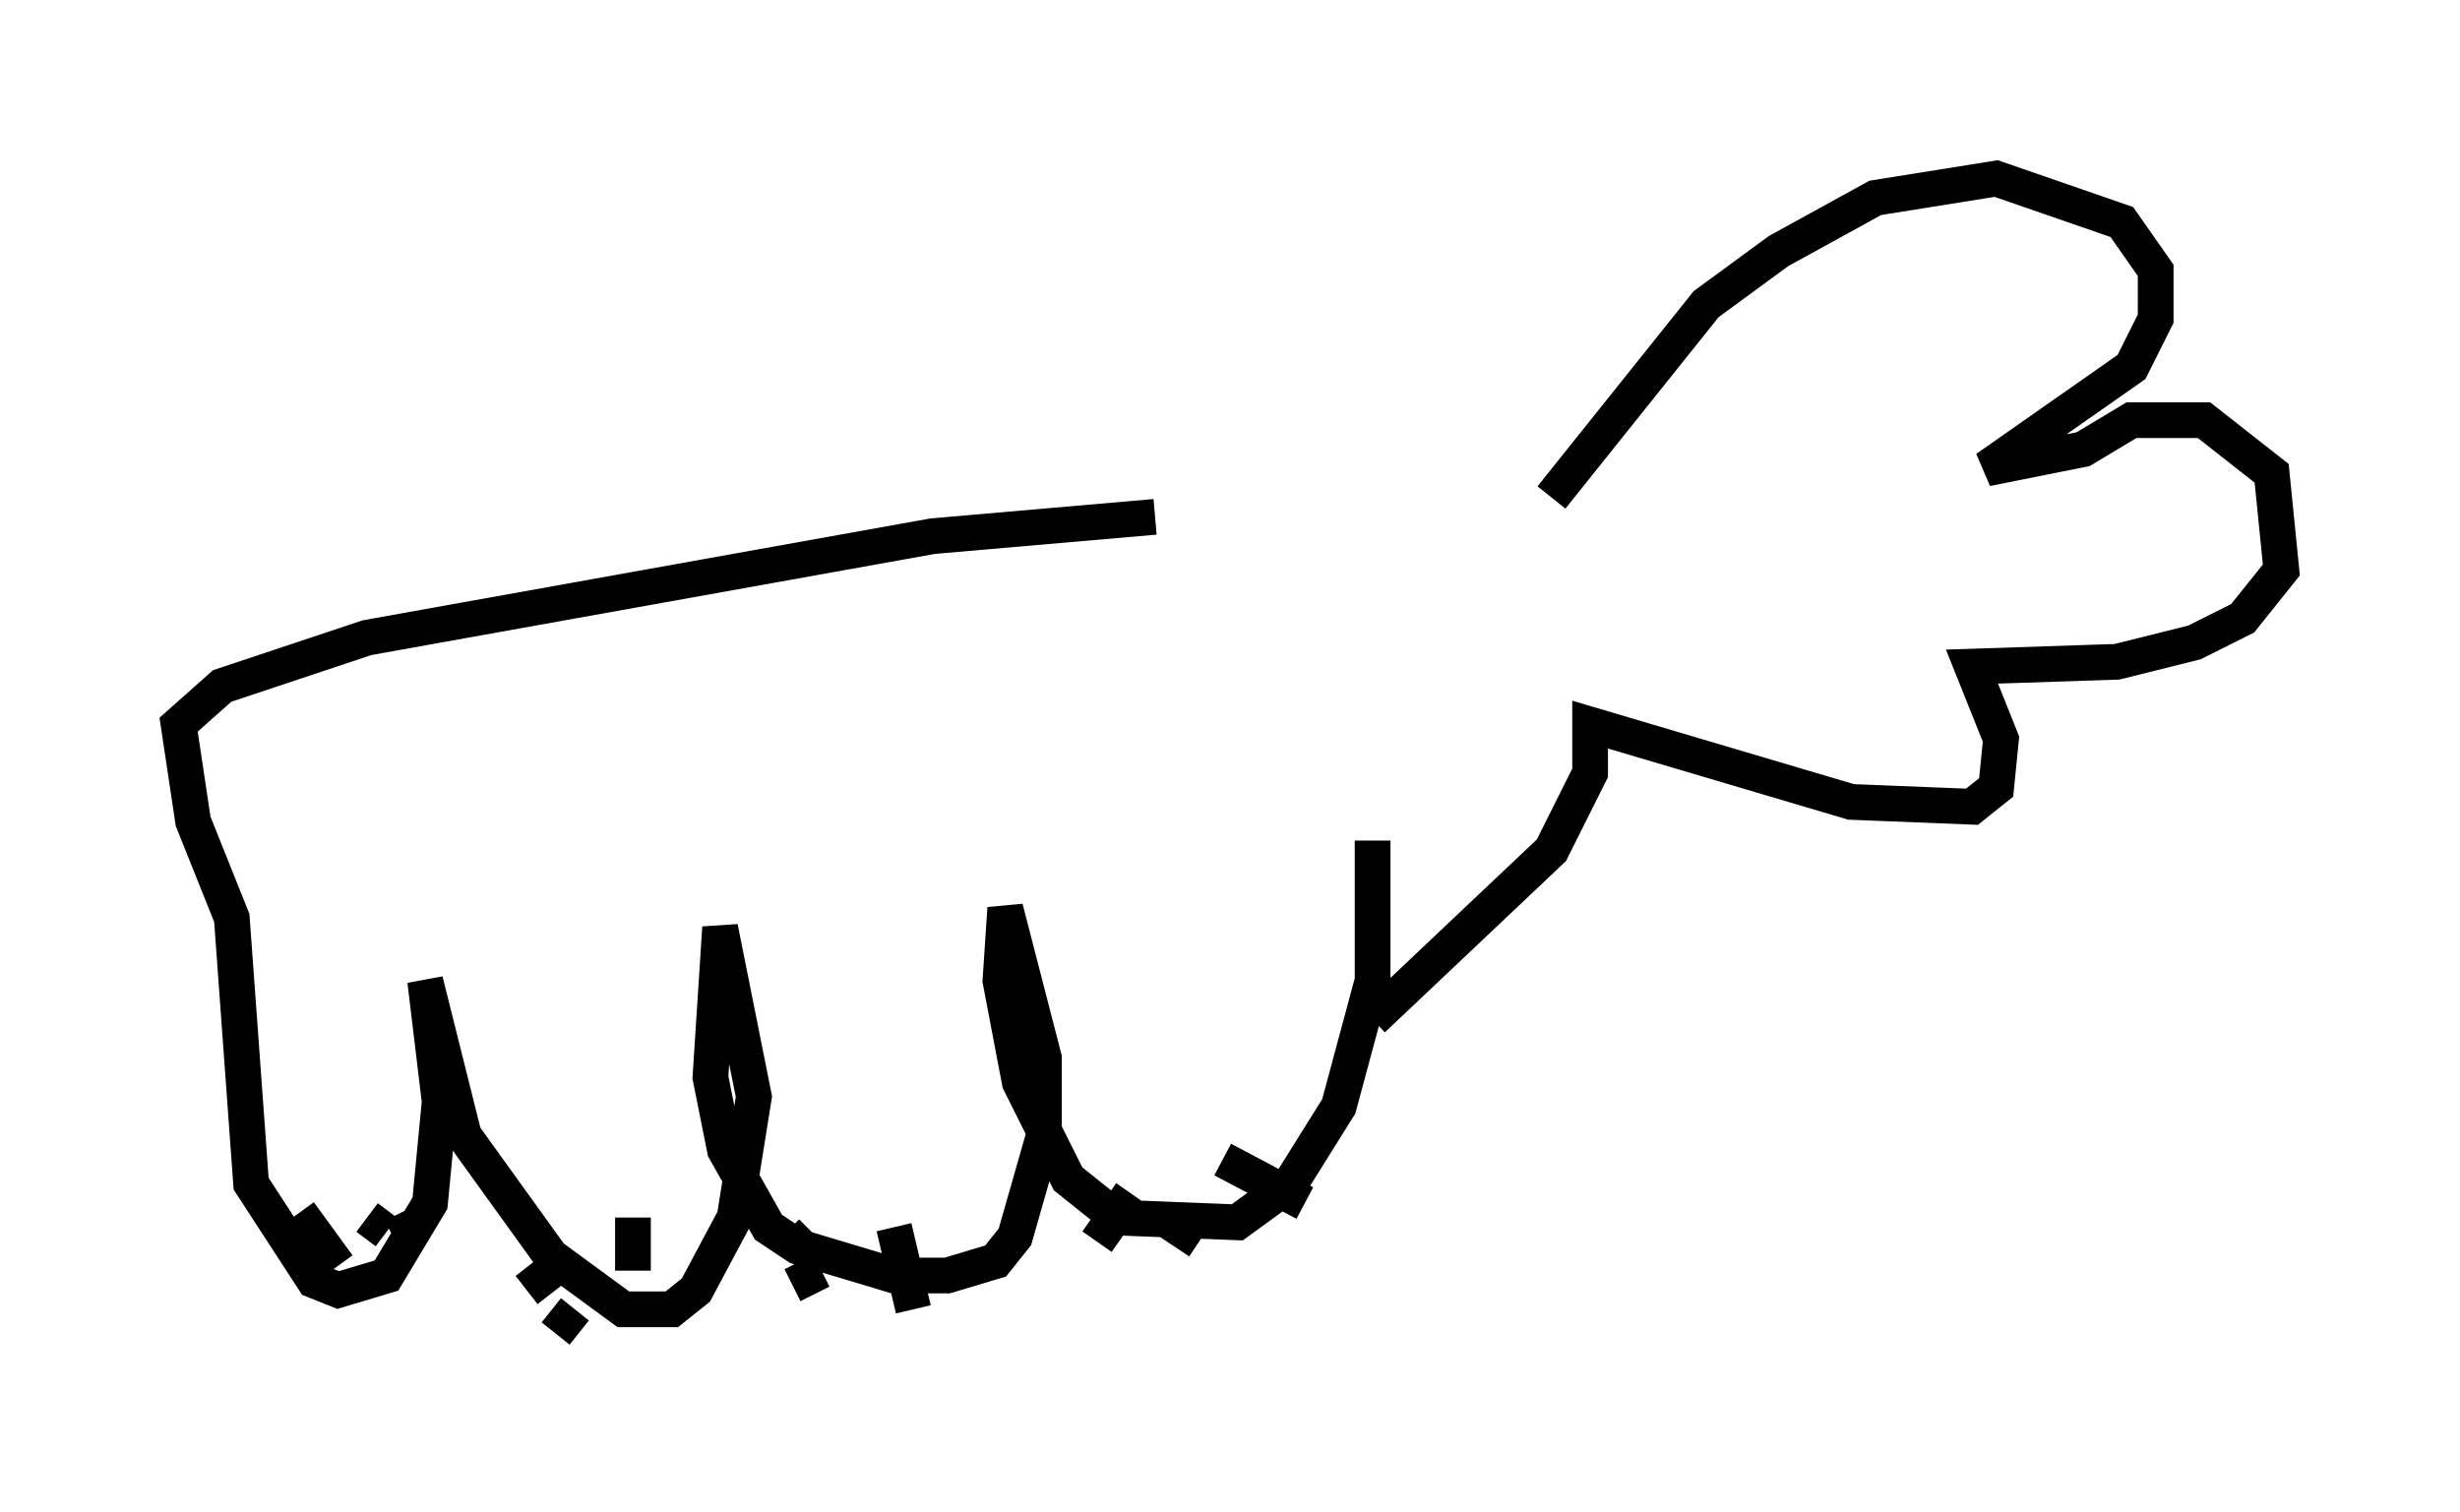 <?xml version="1.0" encoding="utf-8" ?>
<svg baseProfile="full" height="42.341" version="1.1" width="68.863" xmlns="http://www.w3.org/2000/svg" xmlns:ev="http://www.w3.org/2001/xml-events" xmlns:xlink="http://www.w3.org/1999/xlink"><defs /><rect fill="white" height="42.341" width="68.863" x="0" y="0" /><path d="M43.159, 14.472 m-10.825, 0.0 l-6.225, 0.541 -15.832, 2.842 l-4.059, 1.353 -1.218, 1.083 l0.406, 2.706 1.083, 2.706 l0.541, 7.442 1.759, 2.706 l0.677, 0.271 1.353, -0.406 l1.218, -2.03 0.271, -2.842 l-0.406, -3.383 1.083, 4.33 l2.436, 3.383 2.03, 1.488 l1.353, 0.0 0.677, -0.541 l1.083, -2.03 0.541, -3.383 l-0.947, -4.736 -0.271, 4.195 l0.406, 2.03 1.218, 2.165 l0.812, 0.541 2.706, 0.812 l1.488, 0.0 1.353, -0.406 l0.541, -0.677 0.812, -2.842 l0.0, -2.165 -1.083, -4.195 l-0.135, 2.03 0.541, 2.842 l1.353, 2.706 1.353, 1.083 l3.383, 0.135 1.488, -1.083 l1.353, -2.165 0.947, -3.518 l0.0, -3.924 m5.007, -9.607 l4.33, -5.413 2.03, -1.488 l2.706, -1.488 3.383, -0.541 l3.518, 1.218 0.947, 1.353 l0.0, 1.353 -0.677, 1.353 l-4.059, 2.842 2.706, -0.541 l1.353, -0.812 2.03, 0.0 l1.894, 1.488 0.271, 2.706 l-1.083, 1.353 -1.353, 0.677 l-2.165, 0.541 -4.059, 0.135 l0.812, 2.03 -0.135, 1.353 l-0.677, 0.541 -3.383, -0.135 l-7.307, -2.165 0.0, 1.353 l-1.083, 2.165 -5.007, 4.736 m-4.195, 3.924 l2.3, 1.218 m-3.112, 0.406 l-0.541, 0.812 m-1.218, -1.488 l-0.947, 1.353 m-5.683, -0.406 l0.541, 2.3 m-2.571, -1.083 l-0.812, 0.406 m0.541, -1.488 l-0.677, 0.677 m-4.33, -1.083 l0.0, 1.488 m-1.624, 1.083 l-0.541, 0.677 m0.406, -2.165 l-1.218, 0.947 m-6.36, -2.165 l1.083, 1.488 m0.812, -1.353 l0.541, 0.406 m0.406, -0.541 l0.271, 0.541 " fill="none" stroke="black" stroke-width="1" /></svg>